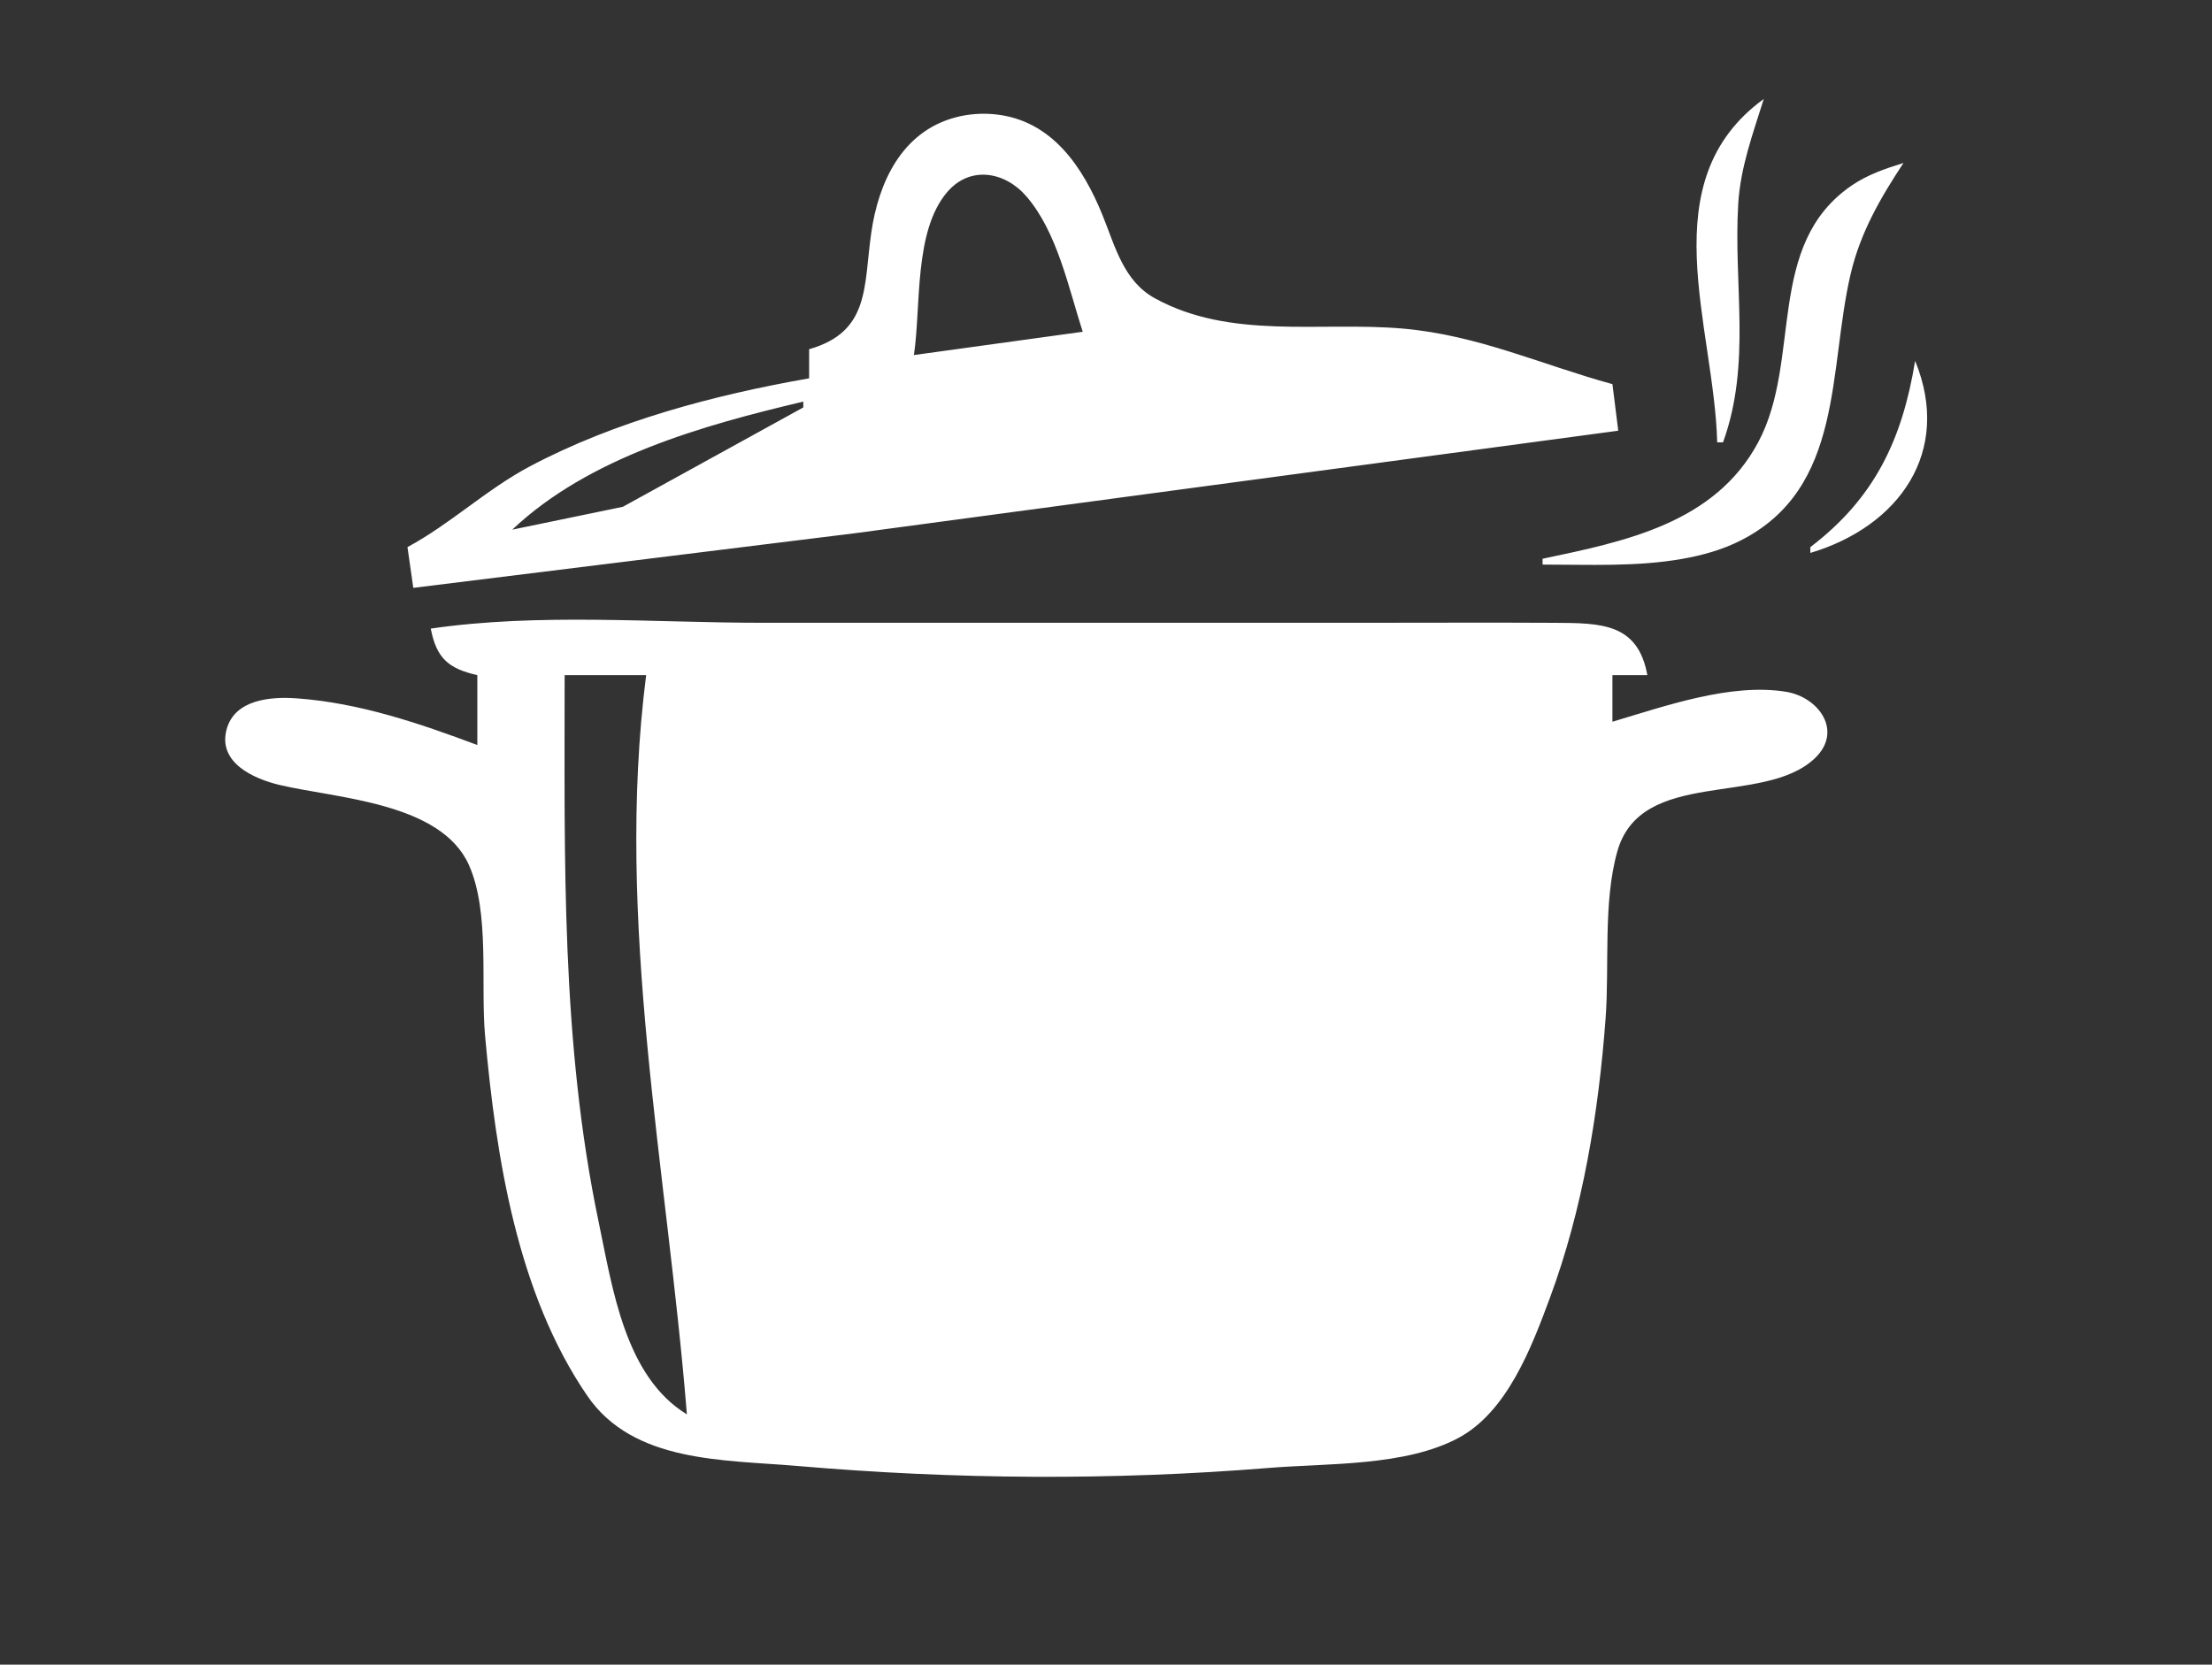 <?xml version="1.0" encoding="UTF-8" standalone="no"?>
<!-- Created with Inkscape (http://www.inkscape.org/) -->

<svg
   width="380"
   height="286"
   viewBox="0 0 380 286"
   xmlns:inkscape="http://www.inkscape.org/namespaces/inkscape"
   xmlns:sodipodi="http://sodipodi.sourceforge.net/DTD/sodipodi-0.dtd"
   xmlns="http://www.w3.org/2000/svg"
   xmlns:svg="http://www.w3.org/2000/svg">
  <rect x="0" y="0" width="380" height="286" fill="#333333" stroke="none"/>
  <defs
     id="defs6" />
  <sodipodi:namedview
     id="namedview4"
     pagecolor="#ffffff"
     bordercolor="#666666"
     borderopacity="1.0"
     inkscape:pageshadow="2"
     inkscape:pageopacity="0.0"
     inkscape:pagecheckerboard="0"
     showgrid="false"
     inkscape:zoom="1.8601399"
     inkscape:cx="190.03947"
     inkscape:cy="185.73872"
     inkscape:window-width="1294"
     inkscape:window-height="704"
     inkscape:window-x="72"
     inkscape:window-y="27"
     inkscape:window-maximized="1"
     inkscape:current-layer="g8" />
  <g
     inkscape:groupmode="layer"
     inkscape:label="Image"
     id="g8">
    <path
       style="fill:#ffffff;stroke:none"
       d="m 303,17 c -19.489,14.187 -8.545,38.792 -8,59 h 1 c 4.914,-13.601 1.766,-26.986 2.612,-40.999 C 298.989,28.742 301.146,22.927 303,17 M 139,60 v 5 C 122.74,67.852 105.661,72.364 91.006,80.139 83.546,84.097 77.431,89.99 70,94 l 1,7 76,-9.403 L 278,74 277,66 c -12.286,-3.372 -23.08,-8.414 -36,-9.546 -14.198,-1.244 -29.552,1.969 -42.609,-5.211 -5.387,-2.963 -6.819,-8.929 -8.977,-14.246 -3.379,-8.326 -8.716,-16.342 -18.425,-17.351 -2.314,-0.24 -4.69,-0.066 -6.936,0.545 -9.145,2.488 -13.137,11.131 -14.378,19.809 C 148.349,49.266 149.482,57.001 139,60 m 47,-3 -29,4 c 1.252,-8.338 -0.041,-21.287 5.729,-28.009 3.934,-4.585 9.918,-3.516 13.597,0.747 5.298,6.139 7.235,15.702 9.674,23.262 m 79,39 v 1 c 7.965,-0.001 16.122,0.407 24,-0.98 3.433,-0.605 6.84,-1.55 9.963,-3.124 17.9,-9.024 15.084,-29.405 18.976,-45.896 C 319.605,39.941 323.043,33.997 327,28 c -3.127,0.977 -6.148,1.993 -8.881,3.858 -14.938,10.197 -8.517,29.934 -16.06,44.093 C 294.621,89.915 279.126,93.027 265,96 m 64,-34 c -2.217,13.519 -6.928,23.558 -18,32 v 1 c 15.247,-4.559 24.403,-17.373 18,-33 m -189,6 -1,1 1,-1 m -2,1 v 1 L 107,87.073 88,91 c 13.182,-12.452 32.682,-17.909 50,-22 m -64,39 c 0.985,5.065 2.99,6.85 8,8 v 12 c -9.98,-3.735 -20.275,-7.241 -30.987,-8.014 -4.43,-0.32 -10.698,0.135 -12.092,5.357 -1.528,5.723 4.716,8.486 9.15,9.53 9.806,2.31 27.694,2.986 32.49,13.76 3.63,8.154 1.971,20.521 2.773,29.367 1.884,20.801 5.493,44.2 17.553,61.809 7.917,11.56 23.467,10.972 36.113,12.06 26.925,2.318 54.059,2.52 81,0.333 10.114,-0.821 23.378,-0.254 32.523,-5.14 8.405,-4.489 12.603,-15.629 15.729,-24.062 5.67,-15.291 8.359,-31.786 9.57,-48 0.678,-9.091 -0.453,-19.938 2.01,-28.699 4.062,-14.449 25.078,-7.697 33.893,-15.98 4.974,-4.676 0.723,-10.544 -4.895,-11.465 C 297.335,117.3 286.005,121.33 277,124 v -8 h 6 c -1.623,-8.975 -7.989,-8.949 -16.004,-8.993 C 255.998,106.947 244.998,107 234,107 H 131 c -18.739,0 -38.429,-1.708 -57,1 m 37,8 c -5.413,42.464 3.622,84.867 7,127 -10.647,-6.476 -12.776,-21.689 -15.147,-33 C 96.355,178.988 97,147.499 97,116 Z"
       id="path390" />
  </g>
</svg>
